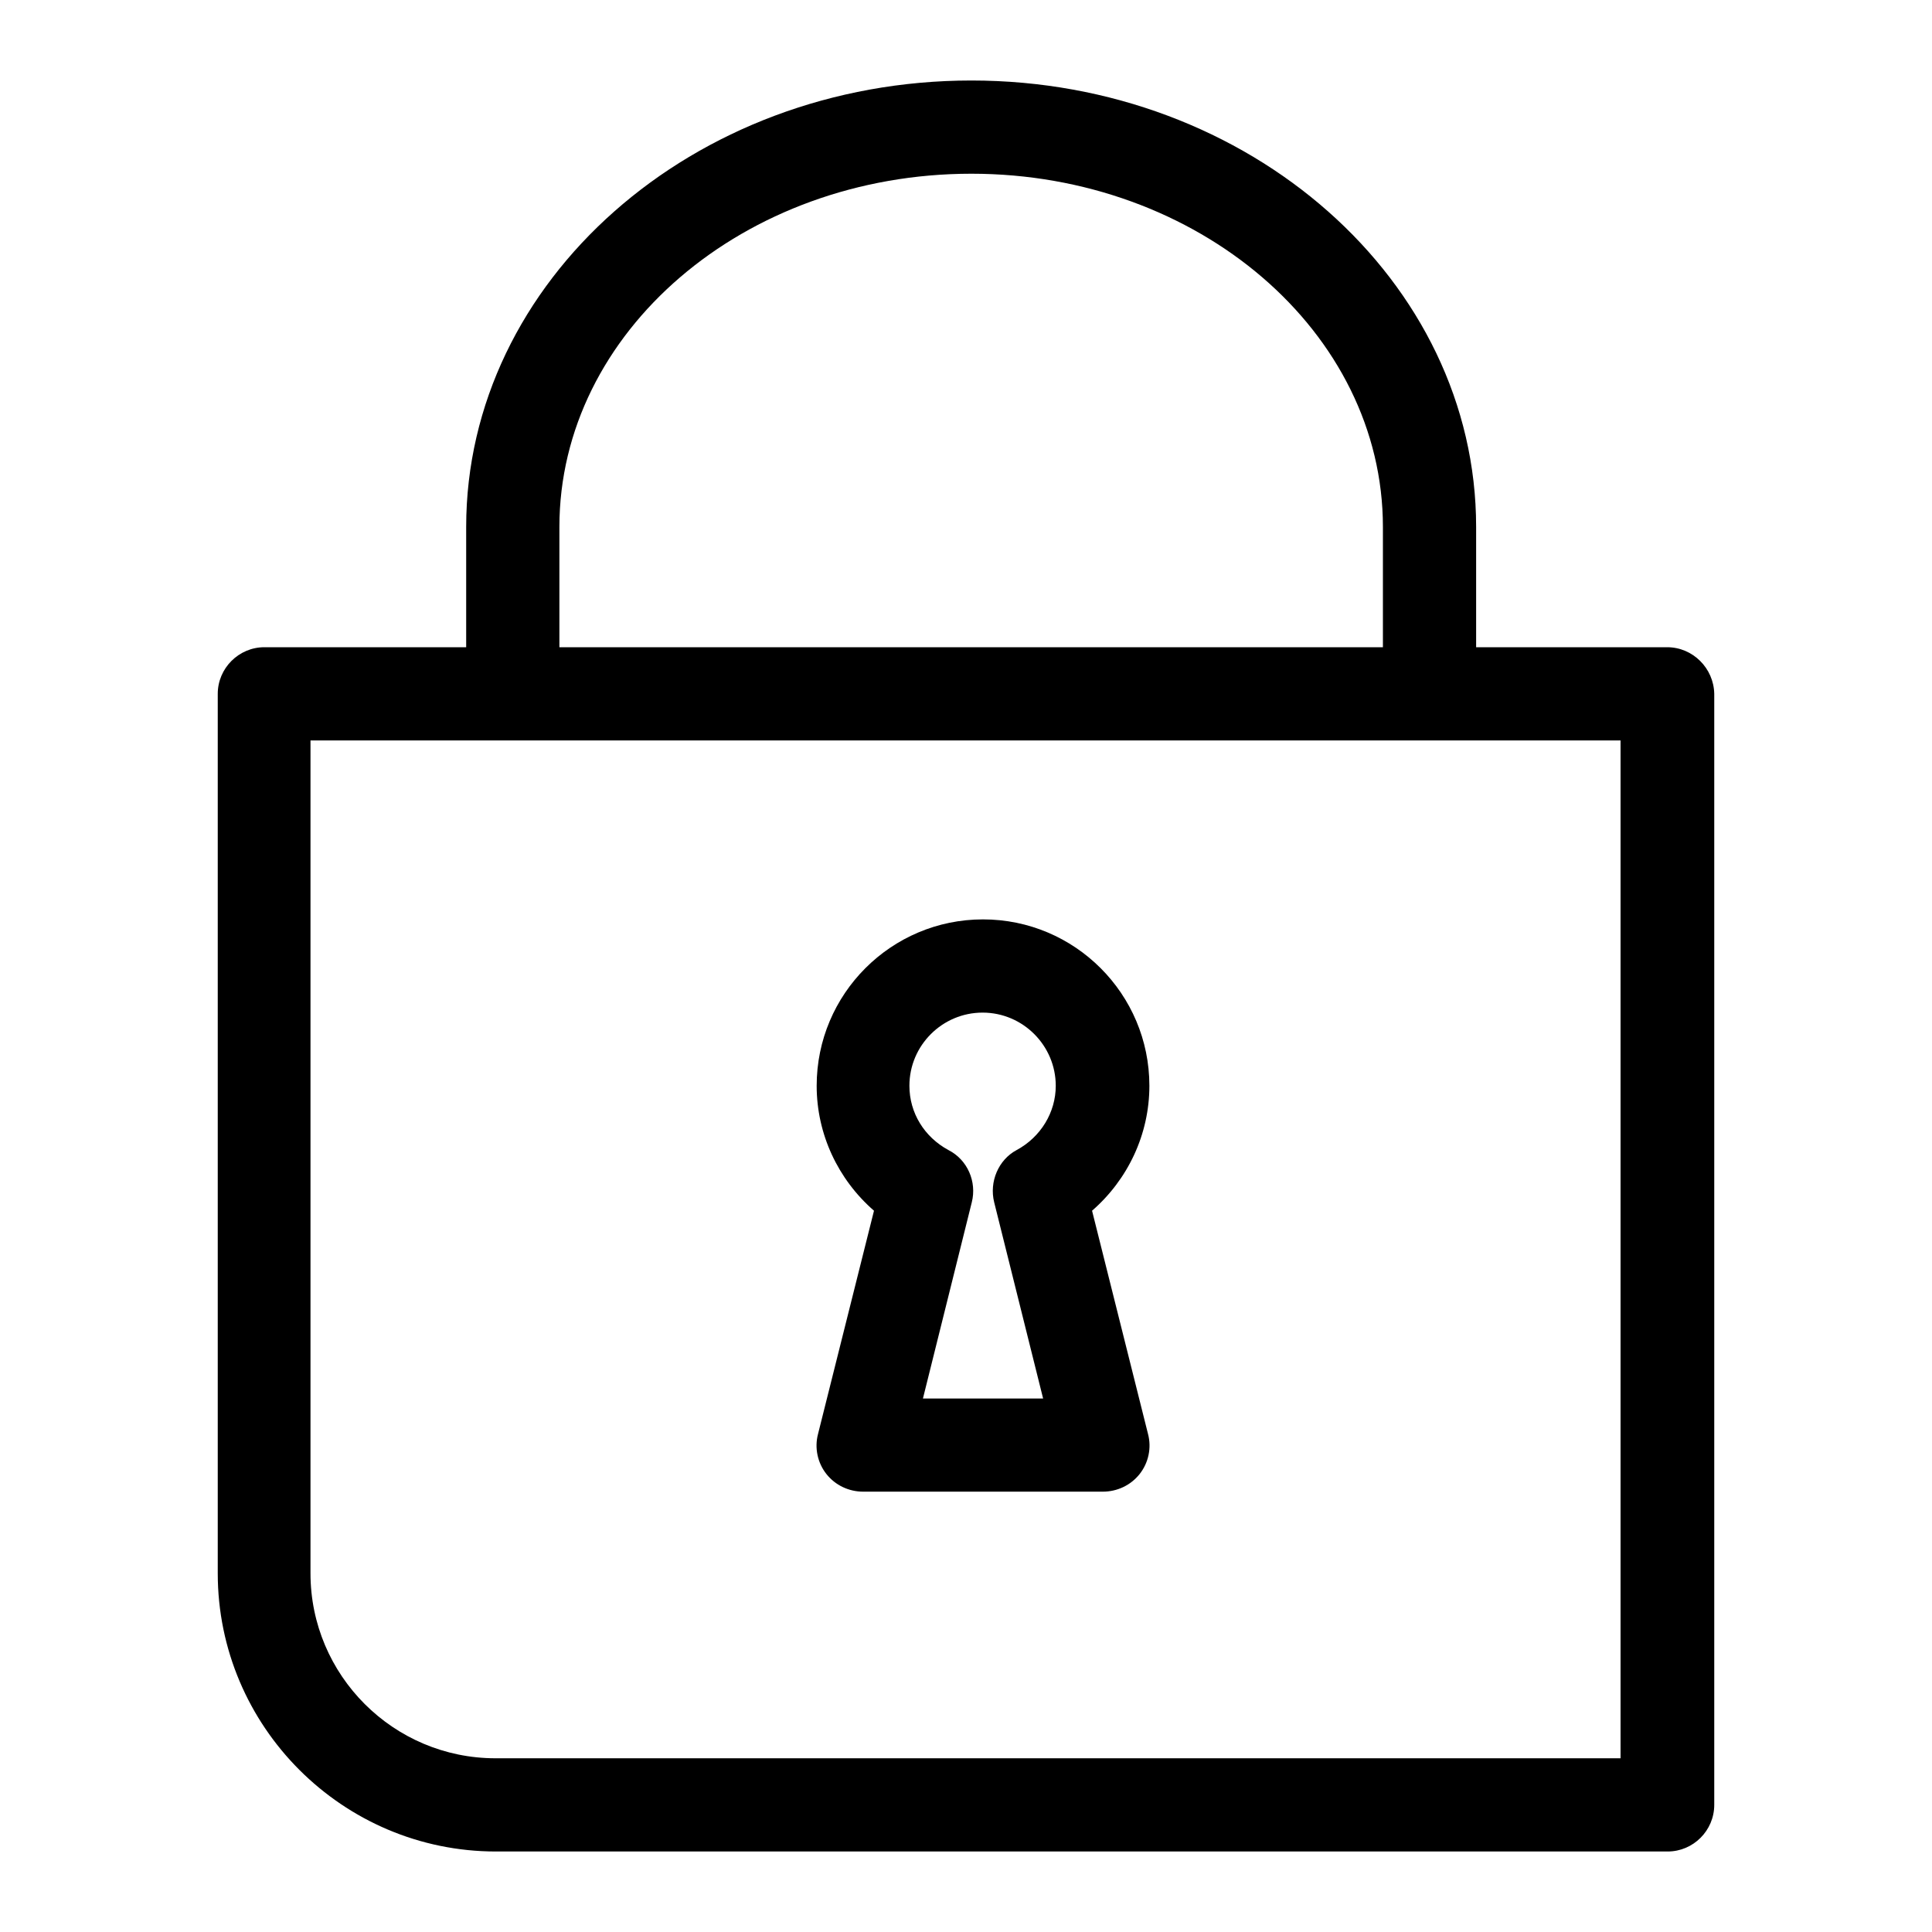 <svg width="24" height="24" viewBox="0 0 24 24" fill="none" xmlns="http://www.w3.org/2000/svg">
<path d="M20.71 8.04H18.337V6.546C18.337 3.489 15.523 1 12.067 1C8.605 1 5.791 3.489 5.791 6.546V8.04H3.284C2.966 8.04 2.705 8.301 2.705 8.619V19.544C2.705 21.448 4.257 23 6.161 23H20.716C21.035 23 21.295 22.739 21.295 22.421V8.619C21.289 8.301 21.029 8.04 20.71 8.04ZM6.949 6.546C6.949 4.126 9.241 2.158 12.067 2.158C14.886 2.158 17.179 4.126 17.179 6.546V8.04H6.949V6.546ZM20.131 21.842H6.156C4.888 21.842 3.857 20.812 3.857 19.544V9.198H20.131V21.842Z" fill="currentColor"/>
<path d="M12.211 11.421C11.071 11.421 10.145 12.347 10.145 13.488C10.145 14.09 10.411 14.652 10.857 15.04L10.162 17.813C10.116 17.986 10.156 18.172 10.266 18.311C10.376 18.45 10.544 18.53 10.723 18.53H13.699C13.879 18.53 14.047 18.45 14.157 18.311C14.267 18.172 14.307 17.986 14.261 17.813L13.566 15.04C14.012 14.652 14.278 14.09 14.278 13.488C14.278 12.347 13.352 11.421 12.211 11.421ZM12.35 14.935L12.958 17.373H11.465L12.072 14.935C12.136 14.681 12.02 14.408 11.783 14.287C11.482 14.125 11.297 13.824 11.297 13.488C11.297 12.984 11.708 12.579 12.206 12.579C12.709 12.579 13.115 12.99 13.115 13.488C13.115 13.818 12.929 14.125 12.628 14.287C12.402 14.408 12.287 14.681 12.35 14.935Z" fill="currentColor"/>
</svg>

